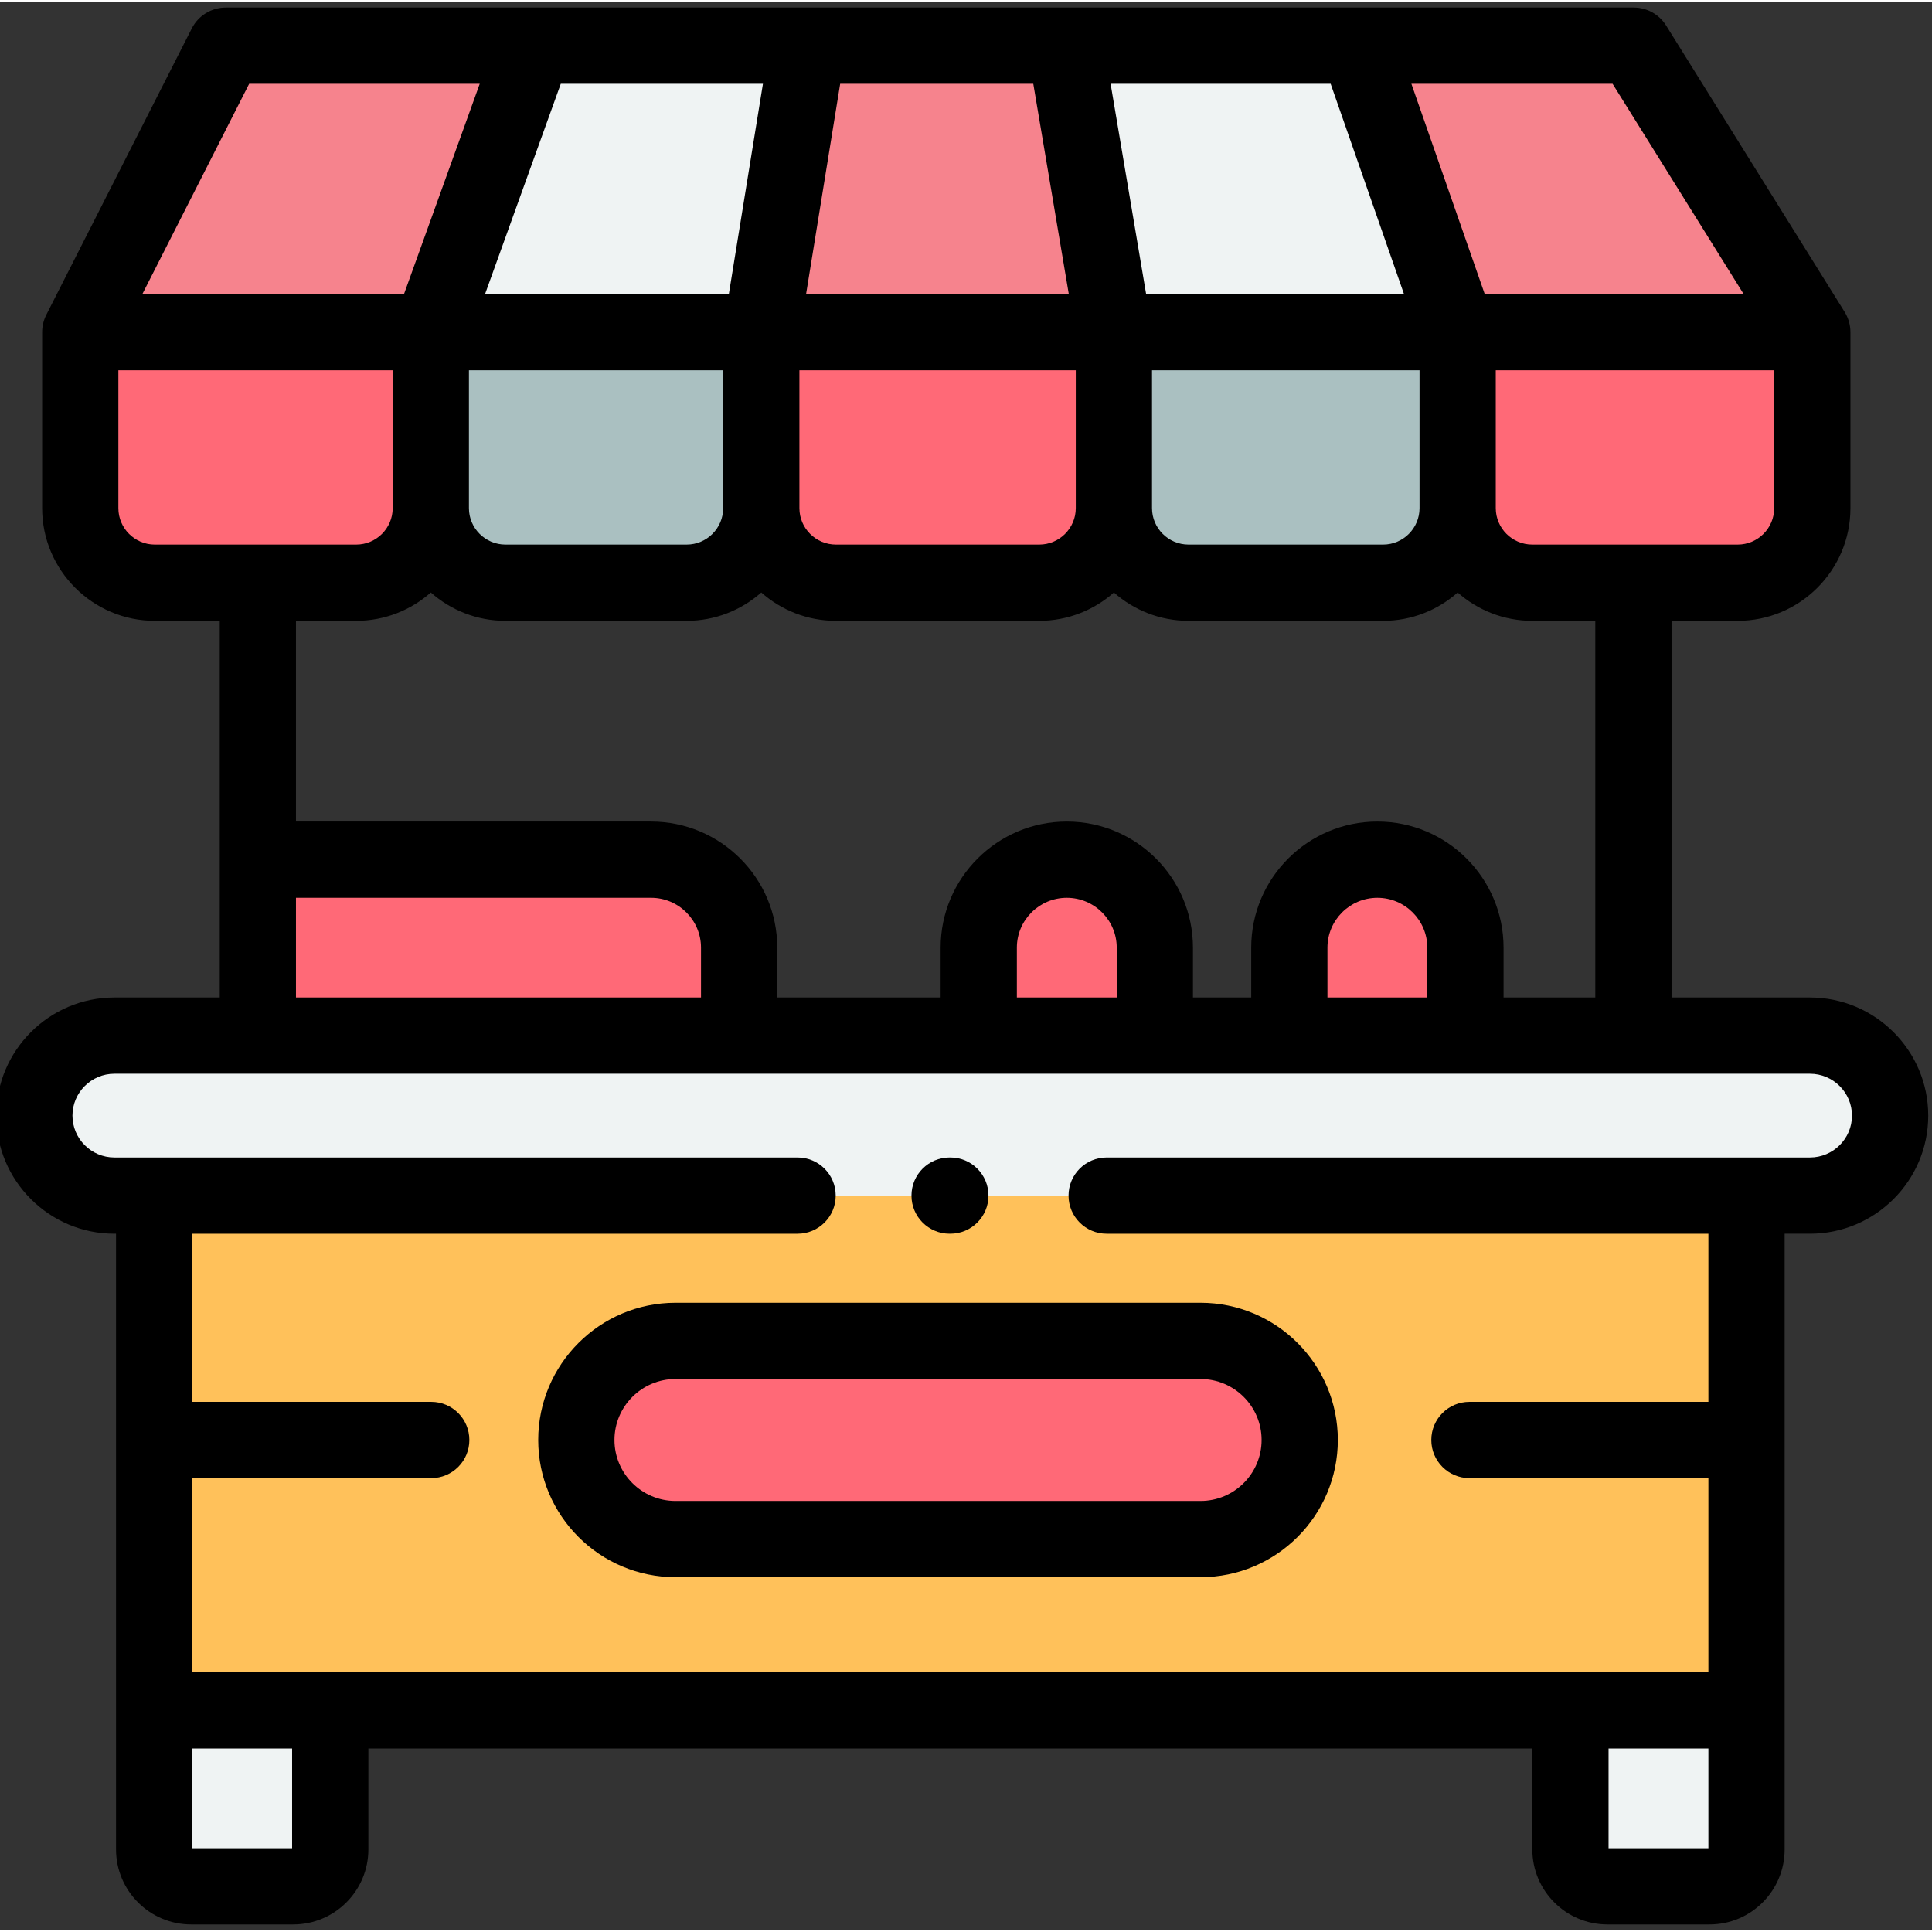 <svg height="511pt" viewBox="1 -1 511.999 511" width="511pt" xmlns="http://www.w3.org/2000/svg"><rect x="1" y="-1" width="511.999" height="511" fill="#333333" stroke="none"/><g fill-rule="evenodd"><path d="m41.852 315.348h438.801c11.684 0 21.246-9.527 21.246-21.199 0-11.641-9.562-21.195-21.246-21.195h-449.336c-11.68 0-21.215 9.555-21.215 21.195 0 11.672 9.535 21.199 21.215 21.199zm0 0" fill="#eff3f3"/><path d="m463.848 315.348h-421.996v136.422h421.996zm0 0" fill="#ffc15a"/><path d="m319.156 353.852h-139.137c-14.461 0-26.285 11.812-26.285 26.262 0 14.445 11.824 26.258 26.285 26.258h139.137c14.457 0 26.281-11.812 26.281-26.258 0-14.449-11.824-26.262-26.281-26.262zm0 0" fill="#ff6977"/><path d="m88.52 488.617v-36.848h-46.668v36.848c0 5.375 4.41 9.781 9.793 9.781h27.082c5.383 0 9.793-4.406 9.793-9.781zm0 0" fill="#eff3f3"/><path d="m417.184 451.77v36.848c0 5.375 4.41 9.781 9.789 9.781h27.086c5.379 0 9.789-4.406 9.789-9.781v-36.848zm0 0" fill="#eff3f3"/><path d="m69.336 272.953h127.543v-23.316c0-12.816-10.508-23.312-23.332-23.312h-104.211zm0 0" fill="#ff6977"/><path d="m260.379 249.637v23.316h46.668v-23.316c0-12.816-10.508-23.312-23.332-23.312-12.828 0-23.336 10.496-23.336 23.312zm0 0" fill="#ff6977"/><path d="m342.691 249.637v23.316h46.664v-23.316c0-12.816-10.508-23.312-23.332-23.312-12.855 0-23.332 10.496-23.332 23.312zm0 0" fill="#ff6977"/><path d="m95.391 152.918c10.879 0 19.781-8.895 19.781-19.766v-46.629h-92.902v46.629c0 10.871 8.875 19.766 19.754 19.766zm0 0" fill="#ff6977"/><path d="m115.172 133.152c0 10.871 8.902 19.766 19.781 19.766h48.012c10.879 0 19.785-8.895 19.785-19.766v-46.629h-87.578zm0 0" fill="#aac0c1"/><path d="m202.75 86.523v46.629c0 10.871 8.902 19.766 19.781 19.766h53.879c10.879 0 19.785-8.895 19.785-19.766v-46.629zm0 0" fill="#ff6977"/><path d="m296.195 86.523v46.629c0 10.871 8.906 19.766 19.785 19.766h51.559c10.852 0 19.758-8.895 19.758-19.766v-46.629zm0 0" fill="#aac0c1"/><path d="m387.293 86.523v46.629c0 10.871 8.906 19.766 19.785 19.766h54.422c10.879 0 19.785-8.895 19.785-19.766v-46.629zm0 0" fill="#ff6977"/><path d="m387.293 86.523h93.992l-47.324-75.922h-73.148zm0 0" fill="#f6838d"/><path d="m387.293 86.523-26.48-75.922h-77.441l12.824 75.922zm0 0" fill="#eff3f3"/><path d="m296.195 86.523-12.824-75.922h-68.312l-12.309 75.922zm0 0" fill="#f6838d"/><path d="m202.75 86.523 12.309-75.922h-72.547l-27.34 75.922zm0 0" fill="#eff3f3"/><path d="m115.172 86.523 27.34-75.922h-81.676l-38.566 75.922zm0 0" fill="#f6838d"/></g><path d="m480.656 262.848h-36.68v-99.824h17.527c16.477 0 29.883-13.402 29.883-29.871v-46.629c0-1.871-.539-3.758-1.527-5.344l-47.324-75.922c-1.848-2.961-5.086-4.758-8.574-4.758h-373.125c-3.805 0-7.285 2.137-9.008 5.527l-38.566 75.922c-.711 1.402-1.094 3-1.094 4.574v46.629c0 16.469 13.395 29.871 29.855 29.871h17.211v99.824h-27.918c-17.27 0-31.316 14.043-31.316 31.301 0 17.262 14.047 31.301 31.316 31.301h.434v163.168c0 10.965 8.926 19.883 19.895 19.883h27.082c10.969 0 19.895-8.918 19.895-19.883v-26.746h308.461v26.746c0 10.965 8.922 19.883 19.895 19.883h27.082c10.969 0 19.891-8.918 19.891-19.883v-163.168h6.703c17.285 0 31.348-14.043 31.348-31.301 0-17.258-14.062-31.301-31.344-31.301zm-19.156-120.031h-54.426c-5.336 0-9.68-4.336-9.68-9.664v-36.527h73.785v36.527c.004 5.328-4.34 9.664-9.68 9.664zm-268.852-9.664c0 5.328-4.344 9.664-9.684 9.664h-48.012c-5.336 0-9.68-4.336-9.68-9.664v-36.527h67.375zm10.539-112.449-9.035 55.719h-64.605l20.066-55.719zm71.645 0 9.41 55.719h-69.621l9.035-55.719zm78.805 0 19.434 55.719h-68.336l-9.414-55.719zm-140.785 75.922h73.242v36.527c0 5.328-4.344 9.664-9.684 9.664h-53.879c-5.336 0-9.68-4.336-9.68-9.664zm93.445 0h70.895v36.527c0 5.328-4.328 9.664-9.652 9.664h-51.562c-5.336 0-9.68-4.336-9.68-9.664zm156.785-20.203h-68.613l-19.434-55.719h53.316zm-396.051-55.719h61.105l-20.066 55.719h-69.34zm-34.66 112.449v-36.527h72.699v36.527c0 5.328-4.344 9.664-9.68 9.664h-53.367c-5.32 0-9.652-4.336-9.652-9.664zm63.02 29.871c7.582 0 14.508-2.844 19.781-7.512 5.273 4.668 12.199 7.512 19.781 7.512h48.012c7.582 0 14.508-2.844 19.785-7.512 5.273 4.668 12.199 7.512 19.781 7.512h53.879c7.582 0 14.512-2.844 19.785-7.512 5.273 4.668 12.203 7.512 19.785 7.512h51.559c7.574 0 14.492-2.844 19.762-7.508 5.273 4.664 12.199 7.508 19.777 7.508h16.695v99.824h-24.312v-13.211c0-18.426-15-33.414-33.438-33.414-18.434 0-33.434 14.988-33.434 33.414v13.211h-15.441v-13.211c0-18.426-14.996-33.414-33.434-33.414s-33.434 14.988-33.434 33.414v13.211h-43.297v-13.211c0-18.426-15-33.414-33.434-33.414h-94.113v-53.199zm283.863 99.824h-26.465v-13.211c0-7.285 5.938-13.211 13.234-13.211 7.293 0 13.23 5.926 13.23 13.211zm-82.309 0h-26.465v-13.211c0-7.285 5.938-13.211 13.234-13.211 7.293 0 13.23 5.926 13.23 13.211zm-217.508-26.422h94.109c7.297 0 13.23 5.926 13.23 13.211v13.211h-107.34zm-1.023 251.871h-26.461v-26.426h26.461zm375.332 0h-26.461v-26.426h26.461zm26.91-183.051h-186.379c-5.582 0-10.102 4.52-10.102 10.102 0 5.578 4.523 10.102 10.102 10.102h159.469v44.559h-63.332c-5.578 0-10.102 4.523-10.102 10.105 0 5.578 4.523 10.102 10.102 10.102h63.332v51.453h-401.793v-51.453h63.332c5.578 0 10.102-4.523 10.102-10.102 0-5.582-4.523-10.105-10.102-10.105h-63.332v-44.559h160.414c5.578 0 10.102-4.523 10.102-10.102 0-5.582-4.523-10.102-10.102-10.102h-181.051c-6.125 0-11.113-4.98-11.113-11.098 0-6.117 4.988-11.094 11.113-11.094h449.336c6.145 0 11.145 4.977 11.145 11.094 0 6.117-5 11.098-11.141 11.098zm0 0"/><path d="m143.633 380.113c0 20.051 16.324 36.359 36.387 36.359h139.137c20.062 0 36.383-16.309 36.383-36.359 0-20.055-16.32-36.363-36.383-36.363h-139.141c-20.062 0-36.383 16.309-36.383 36.363zm191.703 0c0 8.91-7.258 16.156-16.18 16.156h-139.141c-8.918 0-16.176-7.246-16.176-16.156 0-8.91 7.258-16.16 16.176-16.16h139.141c8.922 0 16.18 7.25 16.18 16.16zm0 0"/><path d="m252.648 325.449h.203c5.578 0 10.102-4.523 10.102-10.102 0-5.582-4.523-10.102-10.102-10.102h-.203c-5.578 0-10.102 4.52-10.102 10.102 0 5.578 4.523 10.102 10.102 10.102zm0 0"/></svg>